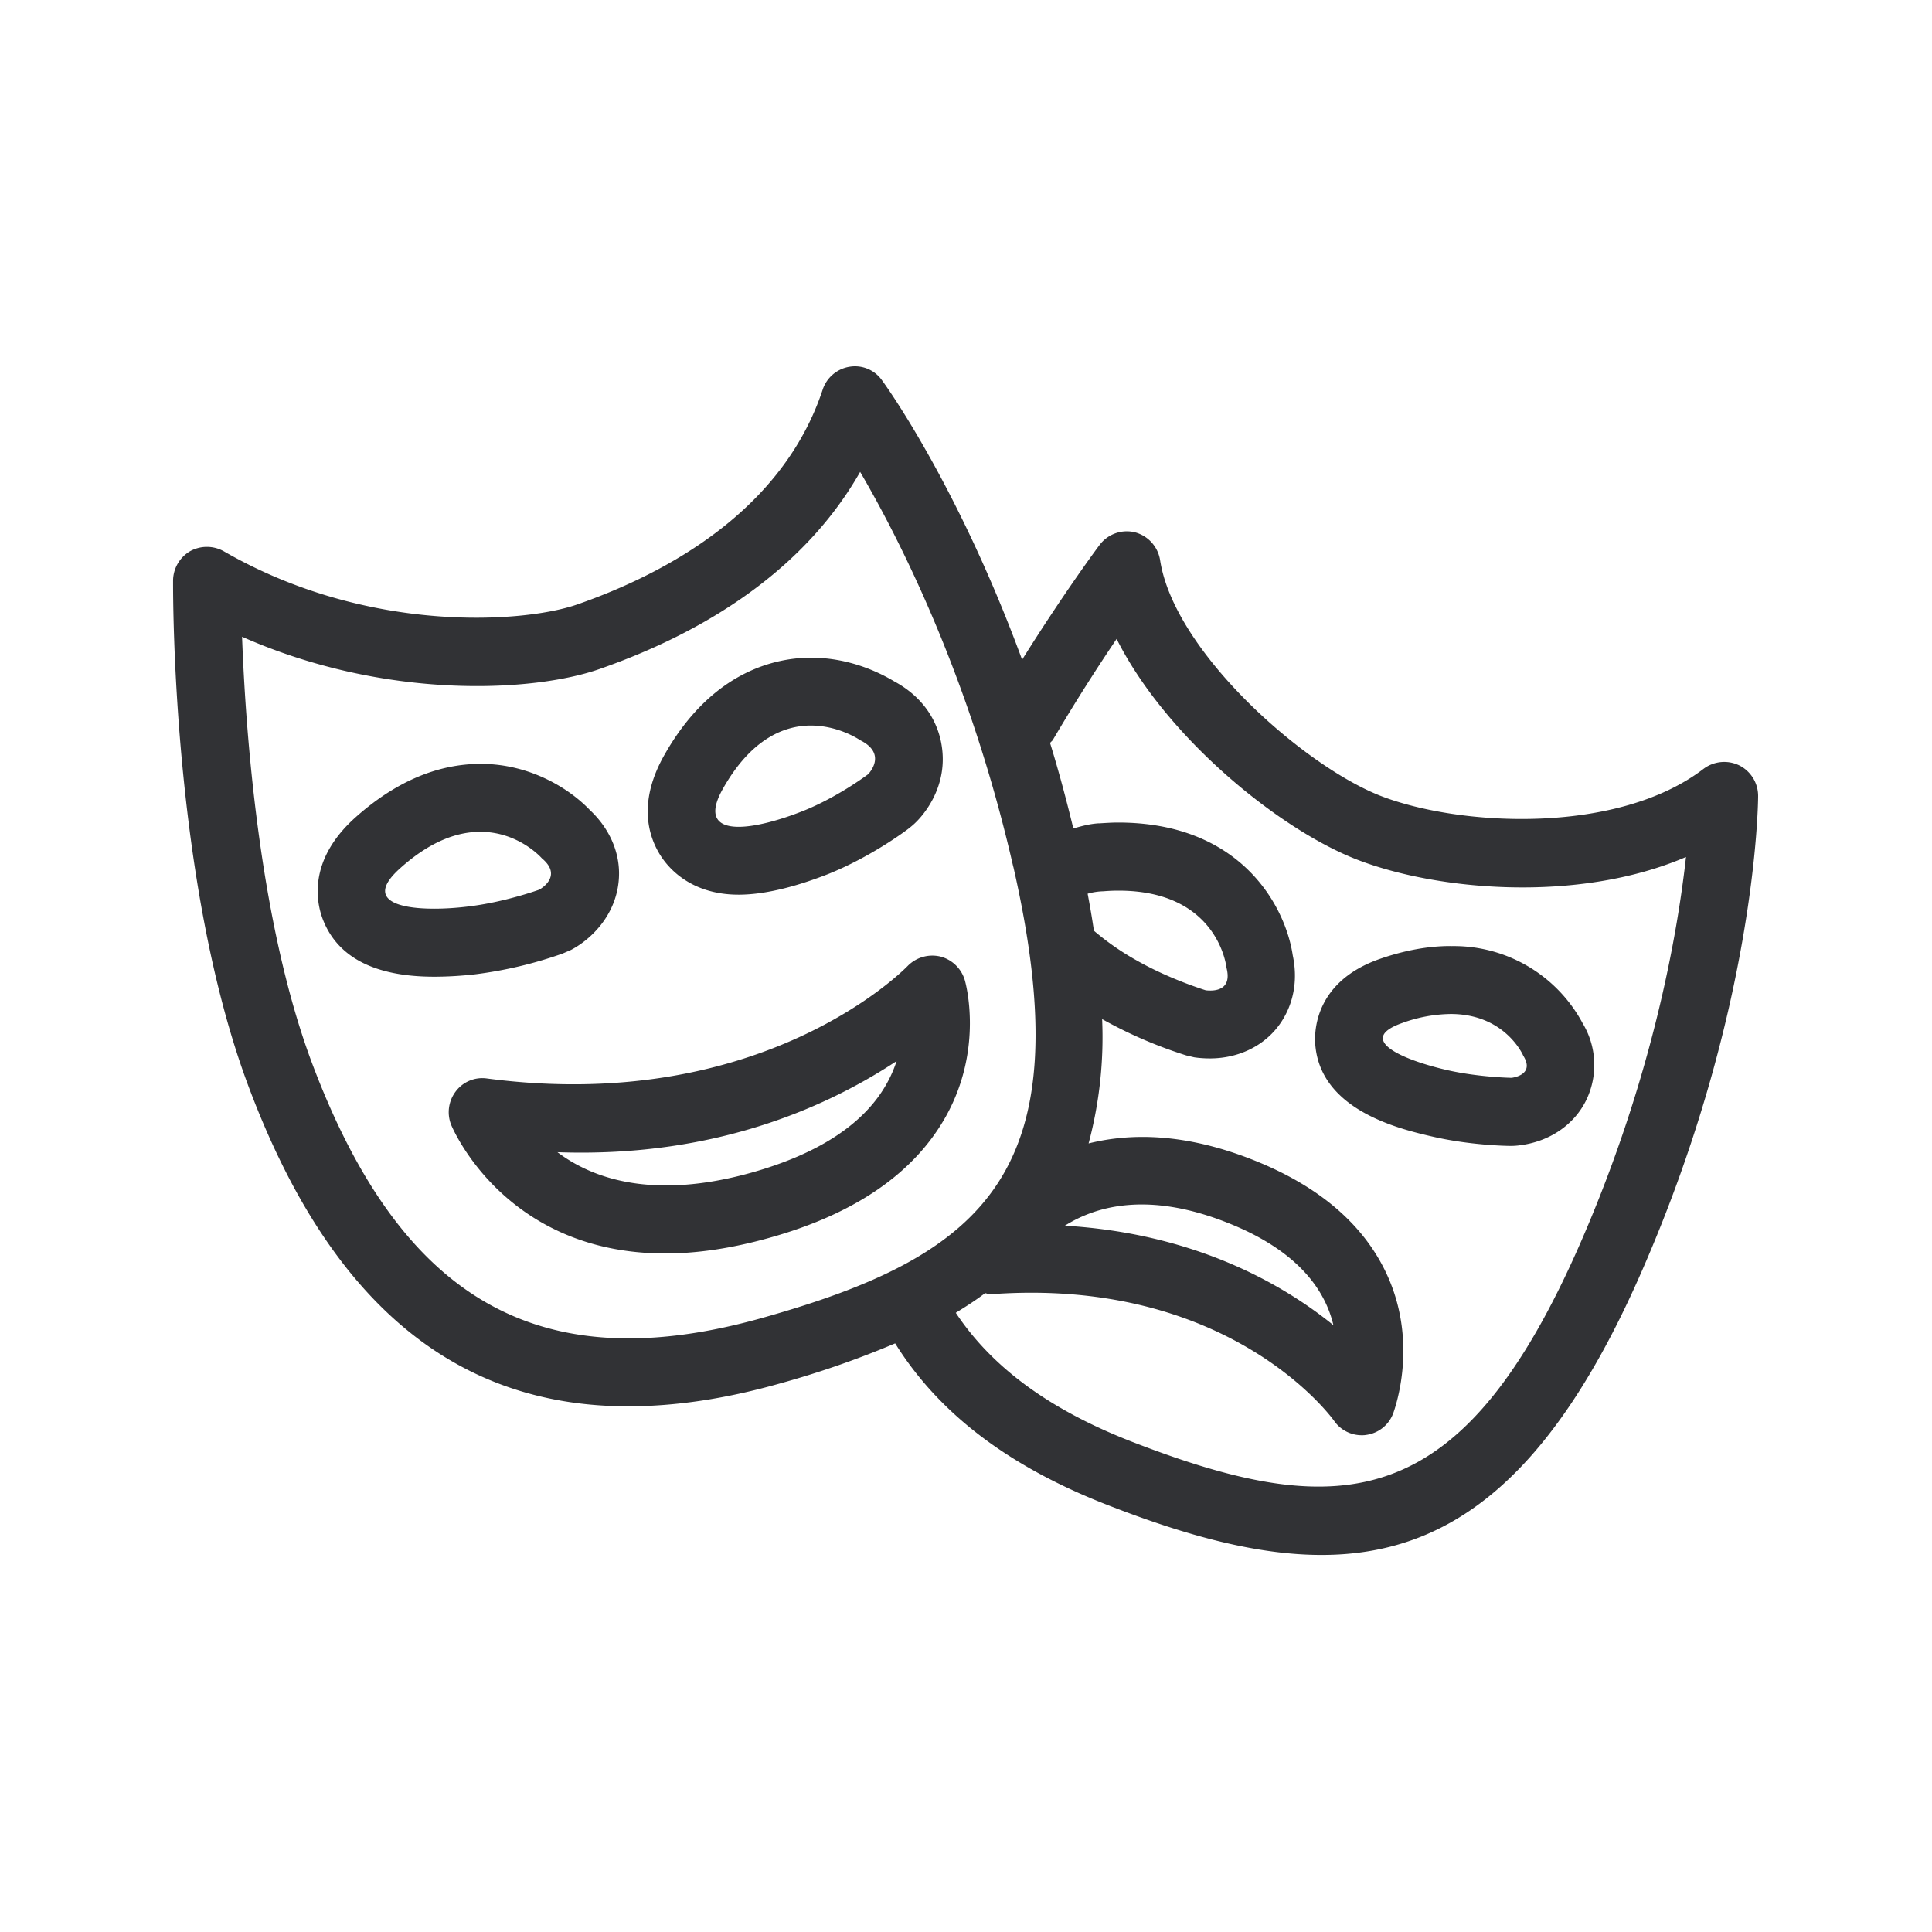 <svg width="24" height="24" fill="none" xmlns="http://www.w3.org/2000/svg"><path d="M21.84 9.89a.425.425 0 0 0-.232-.381.428.428 0 0 0-.446.042c-1.064.815-3.008.72-4.003.339-.96-.37-2.574-1.796-2.748-2.933a.427.427 0 0 0-.314-.345.423.423 0 0 0-.437.157c-.022.028-.44.591-.963 1.426-.79-2.151-1.69-3.403-1.74-3.47a.41.41 0 0 0-.403-.169.422.422 0 0 0-.334.283c-.495 1.499-1.932 2.28-3.05 2.67-.658.23-2.6.372-4.39-.661a.431.431 0 0 0-.42 0 .428.428 0 0 0-.21.364v.009c0 .248-.005 3.752.933 6.263.997 2.67 2.549 3.986 4.72 3.986.58 0 1.205-.092 1.871-.28a11.57 11.57 0 0 0 1.446-.502c.54.866 1.409 1.536 2.678 2.023.963.373 1.829.605 2.619.605 1.577 0 2.849-.93 3.989-3.55 1.403-3.218 1.434-5.77 1.434-5.876Zm-9.252.877c.862 3.781-.325 4.823-3.138 5.61-2.748.765-4.468-.215-5.58-3.187-.655-1.76-.82-4.126-.863-5.28 1.785.79 3.622.689 4.443.4 1.521-.532 2.622-1.37 3.235-2.448.508.868 1.373 2.585 1.902 4.905Zm7.05 4.661c-1.468 3.367-2.955 3.49-5.54 2.496-1.06-.406-1.777-.941-2.225-1.616.129-.079.25-.157.364-.244.01.001.018.004.027.007a.084.084 0 0 0 .038.007c2.941-.219 4.221 1.501 4.272 1.574a.417.417 0 0 0 .341.177c.017 0 .034 0 .05-.003a.418.418 0 0 0 .34-.264l.002-.005c.027-.078.303-.854-.061-1.686-.286-.653-.868-1.152-1.731-1.482-.79-.303-1.451-.32-1.992-.185a5.12 5.12 0 0 0 .168-1.546c.003 0 .004.003.006.005a5.56 5.56 0 0 0 1.04.448l.034.008.063.015s.081.014.196.014c.345 0 .656-.146.849-.4.11-.144.272-.446.18-.88-.09-.608-.642-1.65-2.169-1.65-.076 0-.153.005-.234.01h-.015c-.107.008-.191.031-.275.054l-.033.008c-.09-.37-.185-.725-.289-1.061l.015-.016c.007-.006.014-.013.019-.02.291-.494.571-.928.793-1.256.618 1.23 2.03 2.373 2.991 2.743.978.378 2.729.546 4.082-.034-.107.964-.418 2.743-1.306 4.782ZM9.176 11.114c-.622 0-.902-.364-.992-.521-.143-.246-.247-.658.07-1.216.594-1.05 1.395-1.207 1.82-1.207.5 0 .88.202 1.034.294.44.238.558.597.589.793.084.51-.222.863-.32.958-.028.028-.058.053-.09.078-.047.037-.478.356-1.002.566-.294.115-.723.255-1.11.255Zm0-.843c.212 0 .515-.084.798-.196.437-.174.81-.457.81-.457s.249-.25-.099-.423c0 0-.26-.182-.613-.182-.328 0-.74.163-1.09.782-.199.35-.067.476.194.476ZM6.99 11.845a5.16 5.16 0 0 1-1.087.258c-.177.02-.348.03-.507.03-.74 0-1.205-.24-1.387-.716-.076-.2-.19-.723.398-1.255.496-.446 1.022-.673 1.566-.673.6 0 1.09.297 1.353.572.263.246.395.571.358.899-.045.415-.336.706-.59.84l-.104.045Zm-1.183-.583c.46-.053.891-.21.891-.21s.306-.162.034-.389c0 0-.286-.33-.765-.33-.277 0-.616.109-1.003.459-.409.37-.059.496.429.496.132 0 .274-.009.414-.026Zm5.872.62a.428.428 0 0 1 .305.29c.011.034.238.847-.232 1.693-.393.706-1.132 1.216-2.196 1.512-.482.135-.91.194-1.292.194-1.988 0-2.641-1.553-2.66-1.599a.426.426 0 0 1 .058-.415.412.412 0 0 1 .386-.16c3.415.45 5.179-1.348 5.227-1.397a.43.43 0 0 1 .404-.118Zm-.661 1.574a1.55 1.55 0 0 0 .12-.275c-.79.521-2.188 1.205-4.213 1.132.437.33 1.19.594 2.406.255.84-.235 1.41-.61 1.687-1.112Zm5.546 3.006c-.636-.516-1.728-1.14-3.336-1.236.406-.255 1.045-.414 1.986-.05.919.353 1.25.86 1.35 1.286Zm-3.053-5.36a.775.775 0 0 1 .196-.03 2.2 2.2 0 0 1 .188-.008c1.246 0 1.341.958 1.341.958.065.252-.106.283-.201.283a.502.502 0 0 1-.056-.003s-.448-.137-.857-.37a3.27 3.27 0 0 1-.533-.37 10.567 10.567 0 0 0-.078-.46Zm5.41 2.01c.156.246-.144.277-.144.277s-.403-.006-.8-.096c-.57-.131-1.133-.383-.558-.585a1.82 1.82 0 0 1 .602-.112c.678 0 .9.515.9.515Zm-.903-1.36c-.277 0-.571.054-.877.16-.781.272-.812.86-.804 1.037.045.84 1.051 1.075 1.44 1.166l.009.002c.47.11.93.118.98.118h.008a.872.872 0 0 0 .083-.005l.007-.001c.378-.042.695-.255.846-.574a1.002 1.002 0 0 0-.05-.944 1.815 1.815 0 0 0-1.642-.958Z" fill="#313235"/></svg>